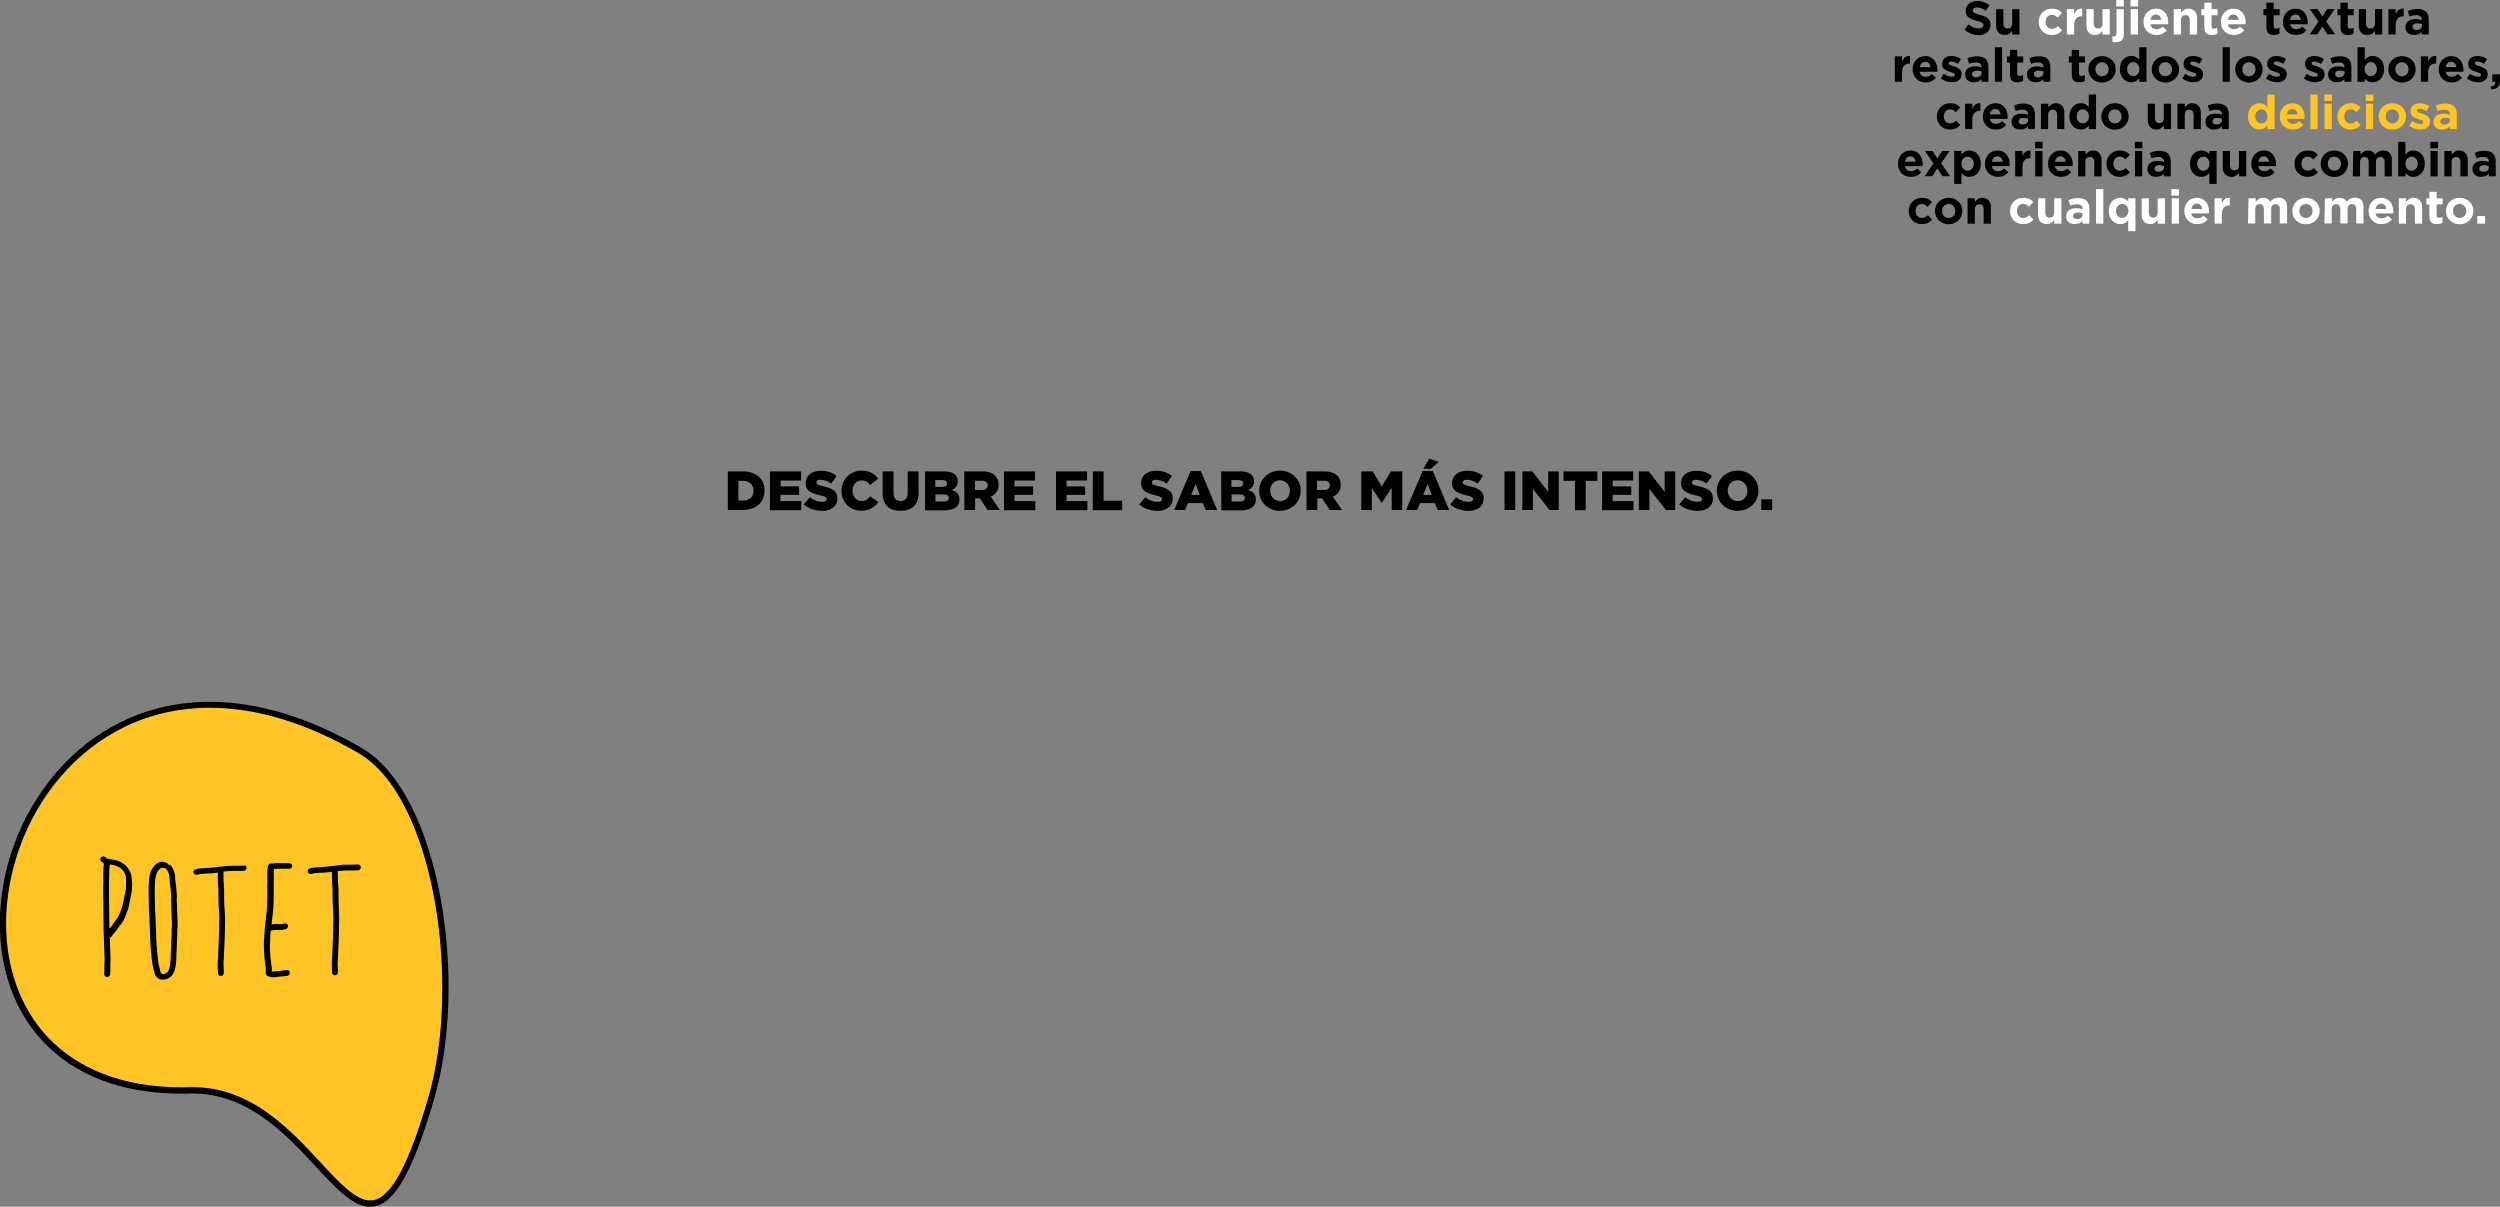 <?xml version="1.0" encoding="utf-8"?>
<!-- Generator: Adobe Illustrator 22.0.1, SVG Export Plug-In . SVG Version: 6.00 Build 0)  -->
<svg version="1.1" id="Layer_1" xmlns="http://www.w3.org/2000/svg" xmlns:xlink="http://www.w3.org/1999/xlink" x="0px" y="0px"
	 viewBox="0 0 1586.2 765.6" style="enable-background:new 0 0 1586.2 765.6;" xml:space="preserve">
<rect x="0" y="0" width="1586.2" height="765.6" fill="#808080" stroke="none"/>
<style type="text/css">
	.st0{fill:#FFC425;}
	.st1{fill:#FFFFFF;}
</style>
<path class="st0" d="M275.6,569.8c-4-21.6-10.3-41.2-18.1-56.7c-4.1-8.1-8.7-15.2-13.6-21.1c-5.1-6-10.6-10.8-16.3-14.1
	c-32.9-19.1-64.6-28.8-94.4-28.8c-19.3,0-37.5,4.1-54.2,12.2c-15.4,7.5-29.1,18.1-40.6,31.7c-5.5,6.4-10.5,13.5-14.8,20.9
	c-4.2,7.3-7.9,15.1-10.8,23.1c-5.8,15.8-8.9,32.7-8.9,48.9c0,13.9,2.2,27.1,6.5,39.2c4.5,12.7,11.3,23.8,20.1,33.2
	c9.4,9.9,21,17.7,34.6,23c14.6,5.7,31.6,8.7,50.3,8.7c1.6,0,3.3,0,5-0.1c0.7,0,1.4,0,2,0c16.4,0,31.8,5.3,47.2,16.1
	c13.2,9.3,24.1,21.1,33.8,31.6c12,13,22.4,24.2,31.6,24.2h0c2.7,0,5.3-1,8-3c2.9-2.2,5.9-5.8,8.8-10.6c6.4-10.5,12.9-27.2,19.9-51.1
	c5.3-18,8.4-39.3,9-61.7C281.2,613.4,279.5,590.8,275.6,569.8"/>
<path d="M271.6,697c-7,23.9-13.5,40.6-19.9,51.1c-2.9,4.8-5.9,8.4-8.8,10.6c-2.6,2-5.2,3-8,3h0c-9.2,0-19.6-11.2-31.6-24.2
	c-9.7-10.4-20.7-22.3-33.8-31.6c-15.3-10.8-30.8-16.1-47.2-16.1c-0.7,0-1.4,0-2,0c-1.7,0-3.3,0.1-5,0.1c-18.7,0-35.6-2.9-50.3-8.7
	c-13.5-5.3-25.2-13.1-34.6-23c-8.8-9.3-15.6-20.5-20.1-33.2c-4.3-12.1-6.5-25.3-6.5-39.2c0-16.2,3.1-33.1,8.9-48.9
	c2.9-8,6.6-15.8,10.8-23.1c4.3-7.5,9.3-14.5,14.8-20.9c11.6-13.6,25.3-24.2,40.6-31.7c16.6-8.1,34.9-12.2,54.2-12.2
	c29.8,0,61.5,9.7,94.4,28.8c5.7,3.3,11.2,8.1,16.3,14.1c4.9,5.8,9.5,12.9,13.6,21.1c7.9,15.5,14.1,35.1,18.1,56.7
	c3.9,21,5.6,43.6,5,65.5C280,657.7,276.9,679,271.6,697 M279.4,569.1c-4.1-21.9-10.5-41.9-18.5-57.7c-8.8-17.4-19.4-29.8-31.4-36.8
	c-33.5-19.5-65.9-29.3-96.4-29.3c-19.9,0-38.7,4.2-55.9,12.6c-15.9,7.7-30,18.7-41.9,32.7c-5.6,6.6-10.7,13.8-15.2,21.5
	c-4.4,7.5-8.1,15.5-11.1,23.7c-3,8.1-5.3,16.5-6.8,24.9c-1.5,8.4-2.3,17-2.3,25.3c0,14.4,2.3,28,6.7,40.5
	c4.7,13.2,11.7,24.8,20.9,34.5c9.8,10.4,21.9,18.4,36,24c15.1,5.9,32.5,8.9,51.7,8.9c1.7,0,3.4,0,5.1-0.1c0.7,0,1.3,0,1.9,0
	c35.1,0,59,25.7,78.2,46.4c6.2,6.7,12.1,13.1,17.7,17.7c6.4,5.3,11.7,7.8,16.8,7.8h0c3.6,0,7-1.3,10.3-3.8c3.3-2.6,6.5-6.4,9.7-11.7
	c6.5-10.8,13.2-27.8,20.3-52.1C286.1,661.4,287.6,613.2,279.4,569.1"/>
<path d="M79.9,563.8c-0.1,0.9-0.2,1.7-0.4,2.3c-0.1,0.8-0.3,1.6-0.5,2.3c-0.2,0.9-0.4,1.7-0.5,2.5c-0.2,0.8-0.3,1.6-0.5,2.4
	c-0.1,0.7-0.2,1.4-0.5,2c-0.3,0.8-0.5,1.5-0.8,2.3c-0.3,0.8-0.6,1.6-0.9,2.4c-0.3,0.7-0.6,1.3-0.9,1.8c-0.3,0.5-0.7,1.2-1.2,1.8
	c-0.5,0.7-0.9,1.3-1.3,1.7c-0.4,0.5-0.8,1.2-1.2,1.8c-0.2,0.3-0.5,0.7-0.9,1.1c-0.3,0.3-0.6,0.7-0.9,1v-0.3c0-0.1,0-0.2,0-0.3
	l-0.2-18c0-1.9,0-3.8,0-5.7c0-1.8,0-3.6,0-5.4c0.1-1.8,0.1-3.3,0.1-4.7c0-1.3,0-2.5,0.1-3.3c0-0.9,0.1-1.6,0.2-2.1
	c0-0.3,0.1-0.6,0.2-0.9c0.6,0.1,1.2,0.2,1.9,0.3c0.6,0.1,1.2,0.3,1.9,0.5c0.7,0.3,1.3,0.6,1.9,0.9c0.6,0.3,1,0.6,1.4,0.9
	c0.3,0.3,0.7,0.6,0.9,1c0.3,0.4,0.7,0.8,1,1.3c0.3,0.5,0.5,1.1,0.7,1.7c0.2,0.5,0.4,1,0.4,1.5c0,0.7,0,1.5,0.1,2.2
	c0,0.7,0,1.5,0,2.2C80,562.1,79.9,562.9,79.9,563.8 M83.5,556.7c-0.1-0.9-0.3-1.9-0.6-2.7c-0.3-0.8-0.7-1.5-1.1-2.2
	c-0.4-0.7-0.8-1.3-1.2-1.8c-0.5-0.5-1-1-1.6-1.5c-0.6-0.4-1.2-0.8-1.8-1.2c-0.7-0.4-1.4-0.8-2.3-1.1c-1-0.4-1.9-0.6-2.9-0.7
	c-0.7-0.1-1.3-0.3-2-0.4c-0.7-0.1-1.3-0.3-1.9-0.4c-0.3-0.1-0.6-0.2-0.8-0.4l-0.7-0.6c-0.4-0.3-0.9-0.4-1.4-0.3
	c-0.5,0.1-0.9,0.3-1.2,0.7c-0.3,0.4-0.4,0.8-0.3,1.3c0.1,0.5,0.3,0.9,0.7,1.3l0.6,0.5c0.3,0.3,0.7,0.5,1.1,0.7
	c-0.1,0.3-0.2,0.7-0.3,1.2c-0.1,0.7-0.1,1.5-0.2,2.5c-0.1,0.9-0.1,2.1-0.1,3.5c0,1.3,0,2.9,0,4.7c-0.1,1.8-0.1,3.6-0.1,5.6
	c0,1.9,0,3.7,0.1,5.6l0.2,18c0,2.1,0.1,4,0.2,5.7c0.1,1.6,0.1,3.2,0.1,4.9c0.1,1.6,0.2,3,0.2,4.4c0.1,1.3,0.1,2.5,0.1,3.5
	c0.1,0.9,0.1,1.7,0,2.5c-0.1,0.8-0.1,1.5-0.1,2.1l0,1.8c0,0.6,0,1.2,0,1.8c-0.1,0.7-0.1,1.2-0.1,1.7l0,0.7c0,0.5,0.2,0.9,0.6,1.3
	c0.4,0.4,0.8,0.6,1.3,0.5c0.5,0,0.9-0.2,1.3-0.6c0.4-0.4,0.6-0.8,0.6-1.3l0-0.7c0-0.4,0-0.9,0.1-1.5c0-0.7,0-1.3,0-2l0-1.8
	c0-0.5,0-1.2,0.1-1.9c0.1-0.9,0-1.8,0-2.8c0-1-0.1-2.2-0.1-3.5c-0.1-1.3-0.2-2.8-0.2-4.3c0-1.6-0.1-3.1-0.1-4.6
	c0.5-0.1,0.9-0.4,1.1-0.7l0.8-1.2c0.5-0.7,1-1.3,1.5-1.8c0.6-0.7,1.1-1.3,1.4-1.8c0.3-0.5,0.6-1,1-1.4c0.5-0.5,1-1.2,1.5-1.9
	c0.5-0.7,1-1.4,1.4-2.1c0.3-0.7,0.7-1.5,1-2.3c0.3-0.8,0.6-1.7,0.9-2.5c0.3-0.8,0.6-1.6,0.9-2.3c0.3-0.8,0.5-1.7,0.7-2.5
	c0.1-0.8,0.3-1.6,0.4-2.4c0.2-0.8,0.3-1.6,0.5-2.4c0.2-0.8,0.4-1.6,0.5-2.4c0.2-0.8,0.3-1.7,0.4-2.7c0.1-1,0.1-2,0.1-2.8
	c0-0.8,0-1.6,0-2.4C83.5,558.1,83.5,557.4,83.5,556.7"/>
<path d="M109,588.8c-0.1,0.8-0.2,1.9-0.1,3.1c0,1.1,0,2.2-0.1,3.3c-0.1,1.2-0.1,2.3-0.2,3.3c0,1.1,0,2.2-0.1,3.1
	c0,0.9,0,1.7-0.1,2.5c-0.1,0.8-0.1,1.7-0.1,2.7c0,0.9,0,1.7-0.1,2.4c-0.1,0.7-0.1,1.4-0.2,2c0,0.6-0.1,1.2-0.2,1.7
	c-0.1,0.5-0.2,1.1-0.5,1.8c-0.3,0.7-0.5,1.4-0.8,1.8c-0.2,0.3-0.5,0.5-0.9,0.8c-0.4,0.3-0.9,0.6-1.4,0.7c-0.4,0.1-0.8,0.1-1,0.1
	c-0.3-0.1-0.5-0.2-0.7-0.3c-0.2-0.2-0.4-0.4-0.5-0.6c-0.1-0.3-0.2-0.6-0.3-0.9c-0.1-0.5-0.2-0.9-0.3-1.4c-0.1-0.4-0.2-0.8-0.3-1.3
	c-0.1-0.5-0.3-1.1-0.4-1.6c-0.2-0.5-0.3-1.2-0.3-1.9c-0.1-0.9-0.3-1.7-0.3-2.4c-0.2-0.7-0.2-1.5-0.2-2.2c-0.1-0.7-0.2-1.6-0.3-2.7
	c-0.1-1-0.2-2.1-0.2-3.2c-0.1-1-0.2-2.1-0.2-3.1c-0.1-0.9-0.1-2-0.1-3c-0.1-1.2-0.1-2.4-0.1-3.5c-0.1-1.4-0.2-2.6-0.2-3.5
	c0-1.2-0.1-2.5-0.1-3.7c-0.1-1.3-0.2-2.5-0.2-3.7c-0.1-1.1-0.2-2.2-0.2-3.4c0-1.3,0-2.5,0-3.7c-0.1-1.1-0.1-2.1-0.1-3.1l0-2.5
	c0-0.7,0-1.6,0-2.7c0-1.1,0-1.9,0.1-2.4c0-0.7,0-1.3,0.1-1.9c0-0.5,0-1.1,0.1-1.7c0.1-0.7,0.3-1.4,0.4-2.1c0.2-0.7,0.5-1.5,0.8-2.2
	c0.3-0.7,0.7-1.2,1.1-1.5c0.4-0.5,0.8-0.8,1.2-1.1c0.3-0.2,0.5-0.3,0.8-0.3c0.4,0,0.8,0.1,1.1,0.2l0.7,0.3c0.3,0.1,0.6,0.1,0.9,0.1
	c0.1,0.2,0.1,0.4,0.2,0.5l0.5,0.8c0.3,0.5,0.6,0.9,0.7,1.4c0.2,0.5,0.4,0.9,0.4,1.4c0.1,0.5,0.2,0.8,0.2,1.1c0,0.5,0,1.1,0.1,1.6
	c0.1,0.5,0.1,1.1,0.1,1.8c0.1,0.7,0.2,1.4,0.3,2.1c0.1,0.7,0.2,1.3,0.2,1.8c0.1,0.6,0.2,1.4,0.2,2.4c0.1,0.8,0.2,1.5,0.2,2.2
	c0,0.7,0,1.5-0.1,2.3c0,0.9,0,1.8,0.1,2.6c0.1,0.9,0.1,1.7,0.1,2.5c0,0.9,0,1.7,0.1,2.5c0,0.7,0.1,1.6,0.1,2.4
	c0,0.9,0.1,1.9,0.1,2.9c0.1,1,0.1,2,0.1,3C109,587.4,109,588.2,109,588.8 M112.6,583.1c-0.1-1-0.1-2-0.1-2.8
	c-0.1-0.9-0.1-1.8-0.1-2.6c-0.1-0.7-0.1-1.4-0.1-2.2c0-0.9,0-1.9-0.1-2.7c-0.1-0.8-0.1-1.6-0.1-2.4c0.1-0.8,0.1-1.6,0.1-2.3
	c0-0.7-0.1-1.6-0.2-2.5c-0.1-1-0.2-1.8-0.2-2.4c-0.1-0.7-0.2-1.4-0.2-2.1c-0.1-0.6-0.3-1.2-0.3-1.8c-0.1-0.7-0.1-1.3-0.2-1.8
	c0-0.5,0-0.9,0-1.3c0-0.5-0.1-1.2-0.3-1.9c-0.1-0.7-0.3-1.3-0.5-1.9c-0.3-0.7-0.6-1.3-1-2l-0.5-0.8c-0.4-0.7-1-1-1.9-0.9
	c-0.2-0.6-0.6-1-1.2-1.2l-0.7-0.3c-0.8-0.3-1.5-0.4-2.4-0.4c-1,0-1.9,0.3-2.8,0.9c-0.7,0.4-1.3,1-1.9,1.6c-0.7,0.7-1.2,1.5-1.7,2.5
	c-0.5,0.9-0.8,1.8-1,2.8c-0.3,0.9-0.4,1.8-0.5,2.5c-0.1,0.7-0.2,1.5-0.2,2.1c0,0.5,0,1.1-0.1,1.7c-0.1,0.7-0.1,1.6-0.1,2.8
	c0,1.2,0,2,0,2.6l0,2.5c0,1,0.1,2.1,0.1,3.3c0,1.1,0,2.3,0,3.5c0,1.3,0.1,2.5,0.2,3.7c0.1,1.1,0.2,2.3,0.2,3.5
	c0.1,1.3,0.1,2.6,0.1,3.7c0.1,1,0.2,2.2,0.2,3.5c0,1.1,0.1,2.4,0.1,3.6c0,1.1,0.1,2.1,0.1,3c0.1,1,0.2,2.1,0.2,3.1
	c0.1,1.2,0.2,2.3,0.2,3.4c0.1,1.1,0.3,2,0.3,2.6c0.1,0.8,0.1,1.6,0.2,2.4c0.1,0.7,0.3,1.5,0.3,2.3c0.1,0.9,0.3,1.7,0.4,2.3
	c0.1,0.5,0.3,1.1,0.4,1.6c0.1,0.5,0.2,1,0.3,1.4c0.1,0.4,0.2,0.8,0.3,1.2c0.1,0.6,0.4,1.2,0.6,1.7c0.3,0.7,0.9,1.4,1.5,1.9
	c0.7,0.5,1.4,0.9,2.3,1c0.9,0.1,1.8,0.1,2.7-0.1c1-0.3,1.9-0.7,2.7-1.2c0.8-0.6,1.5-1.3,1.9-2c0.4-0.6,0.8-1.4,1.1-2.4
	c0.3-1,0.6-1.8,0.7-2.4c0.1-0.6,0.1-1.2,0.2-1.9c0.1-0.7,0.1-1.4,0.2-2.1c0.1-0.8,0.1-1.7,0.1-2.7c0-0.9,0-1.8,0.1-2.5
	c0.1-0.8,0.1-1.7,0.1-2.6c0.1-0.9,0.1-2,0.1-3c0.1-1.2,0.1-2.3,0.2-3.4c0-1.1,0.1-2.3,0.1-3.5c-0.1-1.1,0-1.9,0.1-2.5
	c0.1-0.7,0.1-1.7,0.1-2.9C112.7,585.2,112.7,584.1,112.6,583.1"/>
<path d="M154.5,549.2l-0.8,0c-0.6,0.1-1.4,0.1-2.6,0.1c-1.2,0-2.4,0-3.7,0c-1.4,0-3,0.1-4.8,0.3c-1.8,0.2-3.6,0.3-5.4,0.6
	c-1.7,0.2-3.3,0.4-4.7,0.4c-1.5,0.1-2.8,0.2-3.9,0.2c-1.2,0.1-2.2,0.2-3.2,0.4l-1.2,0.3c-0.5,0.1-0.9,0.3-1.1,0.8
	c-0.3,0.4-0.4,0.9-0.2,1.4c0.1,0.5,0.4,0.9,0.8,1.1c0.4,0.2,0.9,0.3,1.4,0.2l1.2-0.3c0.8-0.2,1.6-0.3,2.6-0.3c1-0.1,2.3-0.2,3.8-0.2
	c1.5-0.1,3.2-0.2,5-0.5c0.2,0,0.4,0,0.6-0.1c-0.1,0.1-0.1,0.2-0.1,0.3l0,4.9c0,1,0.1,2.1,0.2,3.1c0.1,1.1,0.2,2.2,0.2,3.4
	c0,1.3,0,2.6,0,4c0,1.5,0.1,3,0.1,4.7c0.1,1.6,0.2,3.2,0.3,4.9c0.1,1.5,0.1,3.2,0.1,4.8c-0.1,1.7-0.1,3.4-0.1,5.1
	c0,1.7-0.1,3.5-0.1,5.3c-0.1,1.8-0.1,3.4-0.2,4.9c-0.1,1.5-0.1,3.1-0.2,4.7c-0.1,1.5-0.1,2.9-0.2,4.4c-0.1,1.5-0.2,2.8-0.2,3.8
	c0.1,1.1,0.1,2.1,0.1,3c0.1,0.8,0.1,1.4,0.1,1.9v0.6c0,0.5,0.2,1,0.6,1.3c0.4,0.3,0.8,0.5,1.3,0.5c0.5,0,0.9-0.2,1.3-0.6
	c0.3-0.4,0.5-0.8,0.5-1.3l0-0.7c0-0.5-0.1-1.1-0.1-2c0-0.9,0-1.8-0.1-2.8c0-1,0-2.2,0.2-3.5c0.1-1.4,0.1-2.9,0.2-4.6
	c0.1-1.5,0.1-3,0.2-4.7c0.1-1.5,0.1-3.1,0.2-4.9c0.1-1.8,0.1-3.5,0.1-5.3c0-1.7,0.1-3.4,0.1-5.1c0-1.8-0.1-3.5-0.2-5.2
	c-0.1-1.6-0.2-3.1-0.3-4.8c-0.1-1.6-0.1-3.1-0.1-4.6c0-1.5,0-2.9,0-4.2c-0.1-1.3-0.2-2.5-0.2-3.6c-0.1-1-0.2-2-0.2-2.8l0-4.9
	c0-0.2,0-0.4-0.1-0.6c0.4-0.1,0.8-0.1,1.2-0.1c1.7-0.2,3.2-0.3,4.4-0.3c1.4,0,2.6,0,3.8,0c1.3,0,2.3-0.1,2.9-0.1l0.8,0
	c0.5-0.1,0.9-0.3,1.2-0.7c0.3-0.4,0.5-0.8,0.4-1.3c0-0.5-0.2-0.9-0.6-1.3C155.5,549.3,155,549.1,154.5,549.2"/>
<path d="M183.1,547.6l-5.4,0c-0.7,0-1.3,0-1.8,0c-0.6,0-1.3,0-1.9,0.1c-0.6,0.1-1.1,0.1-1.5,0.2l-0.8,0c-0.9,0.1-1.4,0.6-1.6,1.5
	c-0.1,0.3-0.2,0.5-0.2,0.8l-0.2,1.1c-0.1,0.8-0.1,1.9-0.1,3.2c0,1.3,0,2.9,0,4.8c-0.1,1.8-0.1,3.8,0,6c0,2.2-0.1,4.5-0.1,6.9
	c0,2.4-0.1,4.8-0.4,7.1c-0.3,2.4-0.6,4.8-0.8,7.2c-0.3,2.4-0.5,4.7-0.6,6.9c-0.2,2.3-0.3,4.3-0.3,6.2c0,2,0.1,3.7,0.2,5.3
	c0.1,1.6,0.2,3.1,0.4,4.6c0.1,1.4,0.3,2.6,0.5,3.5c0.1,0.9,0.2,1.7,0.2,2.3c-0.1,0.8-0.1,1.4-0.1,1.8c0,1.4,0.9,2.3,2.6,2.7
	c1,0.3,2.1,0.3,3.1,0.2c0.8-0.1,1.6-0.2,2.5-0.3c0.8-0.1,1.4-0.1,1.9-0.2c0.5,0,1.1,0,1.5-0.1c0.5-0.1,1-0.2,1.5-0.2l0.7-0.1
	c0.5-0.1,0.9-0.4,1.2-0.8c0.3-0.4,0.4-0.9,0.3-1.4c-0.1-0.5-0.4-0.9-0.8-1.2c-0.4-0.3-0.9-0.4-1.3-0.3l-0.8,0.2
	c-0.5,0.1-0.9,0.1-1.3,0.2c-0.4,0-0.8,0.1-1.3,0.1c-0.5,0.1-1.3,0.2-2.1,0.2c-0.8,0.1-1.6,0.2-2.5,0.3c-0.5,0.1-1,0.1-1.4,0
	c0-0.3,0-0.7,0.1-1c0-0.9-0.1-1.9-0.3-2.9c-0.1-0.9-0.3-2.1-0.4-3.4c-0.2-1.3-0.3-2.8-0.4-4.4c-0.1-1.5-0.1-3.1-0.1-5
	c0-1.9,0.1-3.9,0.2-6.1c0.1-1.1,0.1-2.2,0.3-3.2l0.7-0.1c0.6-0.1,1.2-0.2,1.9-0.3c0.5,0,1.1,0,1.5,0c0.7,0.1,1.3,0.1,2,0.1
	c0.7,0,1.5-0.1,2.4-0.4l1-0.2c0.6-0.1,0.9-0.4,1.2-0.9c0.2-0.4,0.3-0.9,0.2-1.4c-0.1-0.5-0.4-0.8-0.8-1.1c-0.4-0.3-0.9-0.3-1.4-0.2
	l-1.1,0.3c-0.6,0.1-1.1,0.2-1.5,0.2c-0.4,0-0.9,0-1.5-0.1c-0.7-0.1-1.4-0.1-2.2,0c-0.6,0.1-1.2,0.2-1.9,0.3c0.2-2.3,0.5-4.6,0.8-6.9
	c0.3-2.4,0.5-4.9,0.5-7.5c0-2.6,0.1-4.9,0.1-6.9c0-2.2,0-4.2,0-6.1c0-1.9,0-3.5,0-4.7c0-1.2,0-2.2,0.1-2.8v-0.3
	c0.3-0.1,0.7-0.1,1.1-0.1c0.6-0.1,1-0.1,1.4-0.1c0.5,0,1.2,0,1.8,0l5.4,0c0.5,0,0.9-0.2,1.3-0.5c0.4-0.3,0.6-0.8,0.6-1.3
	c0-0.5-0.2-0.9-0.6-1.3C184,547.8,183.6,547.6,183.1,547.6"/>
<path d="M228.3,548.9c-0.4-0.3-0.8-0.5-1.4-0.4l-0.8,0c-0.6,0.1-1.4,0.1-2.6,0.1c-1.2,0-2.4,0-3.7,0c-1.4,0-3,0.1-4.8,0.4
	c-1.8,0.2-3.6,0.3-5.4,0.6c-1.7,0.2-3.3,0.4-4.7,0.5c-1.5,0.1-2.8,0.2-3.9,0.2c-1.2,0.1-2.2,0.2-3.2,0.4l-1.2,0.3
	c-0.5,0.1-0.9,0.3-1.1,0.8c-0.3,0.4-0.3,0.9-0.2,1.4c0.1,0.5,0.4,0.9,0.8,1.1c0.4,0.2,0.9,0.3,1.4,0.2l1.2-0.3
	c0.8-0.2,1.6-0.3,2.6-0.3c1-0.1,2.3-0.2,3.8-0.2c1.5-0.1,3.2-0.2,5-0.5c0.2,0,0.4,0,0.6-0.1c-0.1,0.1-0.1,0.2-0.1,0.3l0,4.9
	c0,1,0.1,2.1,0.2,3.1c0.1,1.1,0.2,2.2,0.2,3.4c0,1.3,0,2.6,0,4c0,1.5,0.1,3,0.1,4.7c0.1,1.6,0.2,3.2,0.3,4.9
	c0.1,1.5,0.1,3.2,0.1,4.9c-0.1,1.7-0.1,3.4-0.1,5.1c0,1.7-0.1,3.5-0.1,5.3c0,1.8-0.1,3.4-0.2,4.9c0,1.6-0.1,3.1-0.2,4.7
	c-0.1,1.5-0.1,2.9-0.2,4.4c-0.1,1.5-0.2,2.8-0.2,3.8c0.1,1.1,0.1,2.1,0.1,3c0.1,0.8,0.1,1.4,0.1,1.9l0,0.6c0,0.5,0.2,1,0.6,1.3
	c0.4,0.3,0.8,0.5,1.3,0.5c0.5,0,0.9-0.2,1.3-0.6c0.3-0.4,0.5-0.8,0.5-1.3l0-0.7c0-0.5,0-1.1-0.1-2c0-0.9-0.1-1.8-0.1-2.8
	c0-1,0.1-2.2,0.2-3.5c0.1-1.4,0.1-2.9,0.2-4.6c0.1-1.5,0.1-3,0.2-4.7c0.1-1.5,0.1-3.1,0.2-4.9c0-1.8,0.1-3.5,0.1-5.3
	c0-1.7,0.1-3.4,0.1-5.1c0-1.8-0.1-3.5-0.1-5.2c-0.1-1.6-0.2-3.1-0.2-4.8c-0.1-1.6-0.1-3.1-0.1-4.6c0-1.5,0-2.9,0-4.1
	c-0.1-1.3-0.2-2.5-0.2-3.6c-0.1-1-0.2-2-0.2-2.8l-0.1-4.9c0-0.2,0-0.4-0.1-0.6c0.4-0.1,0.8-0.1,1.2-0.1c1.7-0.2,3.2-0.3,4.4-0.3
	c1.4,0,2.6,0,3.8,0c1.3,0,2.3-0.1,2.9-0.1l0.8,0c0.5-0.1,0.9-0.3,1.2-0.7c0.3-0.4,0.5-0.8,0.4-1.3
	C228.9,549.7,228.7,549.2,228.3,548.9"/>
<path d="M461.8,299.1h9.5c8.8,0,13.8,5,13.8,12.1v0.1c0,7.1-5.1,12.3-14,12.3h-9.3L461.8,299.1z M471.3,317.6c4.1,0,6.8-2.2,6.8-6.2
	v-0.1c0-3.9-2.7-6.2-6.8-6.2h-2.8v12.5L471.3,317.6z"/>
<path d="M488.6,299.1h19.7v5.8h-13v3.7H507v5.4h-11.8v3.9h13.2v5.8h-19.9V299.1z"/>
<path d="M510,320l3.8-4.5c2.4,1.9,5.1,2.9,7.9,2.9c1.8,0,2.8-0.6,2.8-1.7v-0.1c0-1-0.8-1.6-4.1-2.3c-5.2-1.2-9.2-2.7-9.2-7.7v-0.1
	c0-4.6,3.6-7.8,9.5-7.8c4.2,0,7.4,1.1,10.1,3.3l-3.4,4.8c-2.2-1.6-4.7-2.4-6.9-2.4c-1.6,0-2.5,0.7-2.5,1.6v0.1
	c0,1.1,0.8,1.6,4.2,2.4c5.6,1.2,9.1,3,9.1,7.6v0.1c0,5-4,8-9.9,8C517.2,324,513.1,322.7,510,320L510,320z"/>
<path d="M533.9,311.4L533.9,311.4c0-7.2,5.5-12.8,12.9-12.8c5,0,8.2,2.1,10.4,5.1l-5.1,4c-1.4-1.8-3-2.9-5.4-2.9
	c-3.4,0-5.8,2.9-5.8,6.5v0.1c0,3.7,2.4,6.5,5.8,6.5c2.6,0,4.1-1.2,5.5-3l5.1,3.6c-2.3,3.2-5.4,5.5-10.9,5.5
	C539.5,324.1,533.9,318.8,533.9,311.4L533.9,311.4z"/>
<path d="M560,312.9v-13.8h6.9v13.6c0,3.5,1.8,5.2,4.5,5.2c2.7,0,4.5-1.6,4.5-5v-13.8h6.9v13.6c0,7.9-4.5,11.4-11.5,11.4
	S560,320.5,560,312.9L560,312.9z"/>
<path d="M586.8,299.1h12.6c3.1,0,5.3,0.8,6.7,2.2c1,1,1.6,2.3,1.6,4v0.1c0,2.8-1.6,4.5-3.8,5.5c3,1,4.9,2.7,4.9,6v0.1
	c0,4.2-3.4,6.8-9.3,6.8h-12.6V299.1z M597.7,308.9c2.1,0,3.2-0.7,3.2-2.1v-0.1c0-1.3-1-2.1-3.1-2.1h-4.4v4.3H597.7z M598.7,318.2
	c2.1,0,3.3-0.8,3.3-2.2v-0.1c0-1.3-1-2.2-3.3-2.2h-5.2v4.5L598.7,318.2L598.7,318.2z"/>
<path d="M611.8,299.1h11.6c3.7,0,6.3,1,8,2.7c1.4,1.4,2.2,3.3,2.2,5.7v0.1c0,3.7-2,6.2-5,7.5l5.8,8.5h-7.8l-4.9-7.4h-0.1h-2.9v7.4
	h-6.8L611.8,299.1L611.8,299.1z M623.1,310.9c2.3,0,3.6-1.1,3.6-2.9v-0.1c0-1.9-1.4-2.9-3.7-2.9h-4.4v5.9L623.1,310.9L623.1,310.9z"
	/>
<path d="M637,299.1h19.7v5.8h-13v3.7h11.8v5.4h-11.8v3.9h13.2v5.8H637L637,299.1z"/>
<path d="M670,299.1h19.7v5.8h-13v3.7h11.8v5.4h-11.8v3.9h13.2v5.8H670V299.1z"/>
<path d="M693.4,299.1h6.8v18.6H712v6h-18.7L693.4,299.1z"/>
<path d="M722.8,320l3.8-4.5c2.4,1.9,5.1,2.9,7.9,2.9c1.8,0,2.8-0.6,2.8-1.7v-0.1c0-1-0.8-1.6-4.1-2.3c-5.2-1.2-9.2-2.7-9.2-7.7v-0.1
	c0-4.6,3.6-7.8,9.5-7.8c4.2,0,7.4,1.1,10.1,3.3l-3.4,4.8c-2.2-1.6-4.7-2.4-6.9-2.4c-1.6,0-2.5,0.7-2.5,1.6v0.1
	c0,1.1,0.8,1.6,4.2,2.4c5.6,1.2,9.1,3,9.1,7.6v0.1c0,5-4,8-9.9,8C729.9,324,725.8,322.7,722.8,320L722.8,320z"/>
<path d="M755.4,298.9h6.5l10.4,24.7h-7.3l-1.8-4.4h-9.5l-1.8,4.4H745L755.4,298.9z M761.3,314l-2.7-7l-2.8,7H761.3z"/>
<path d="M774.8,299.1h12.6c3.1,0,5.3,0.8,6.7,2.2c1,1,1.6,2.3,1.6,4v0.1c0,2.8-1.6,4.5-3.8,5.5c3,1,4.9,2.7,4.9,6v0.1
	c0,4.2-3.4,6.8-9.3,6.8h-12.6L774.8,299.1z M785.6,308.9c2.1,0,3.2-0.7,3.2-2.1v-0.1c0-1.3-1-2.1-3.1-2.1h-4.4v4.3H785.6z
	 M786.6,318.2c2.1,0,3.3-0.8,3.3-2.2v-0.1c0-1.3-1.1-2.2-3.3-2.2h-5.2v4.5L786.6,318.2L786.6,318.2z"/>
<path d="M798.9,311.4L798.9,311.4c0-7.1,5.7-12.8,13.2-12.8s13.2,5.6,13.2,12.7v0.1c0,7-5.7,12.7-13.2,12.7
	C804.5,324.1,798.9,318.5,798.9,311.4z M818.4,311.4L818.4,311.4c0-3.6-2.6-6.7-6.3-6.7c-3.7,0-6.2,3-6.2,6.5v0.1
	c0,3.5,2.6,6.6,6.3,6.6C815.9,318,818.4,315,818.4,311.4L818.4,311.4z"/>
<path d="M828.9,299.1h11.6c3.7,0,6.3,1,8,2.7c1.4,1.4,2.2,3.3,2.2,5.7v0.1c0,3.7-2,6.2-5,7.5l5.8,8.5h-7.8l-4.9-7.4h-0.1h-2.9v7.4
	h-6.8L828.9,299.1z M840.1,310.9c2.3,0,3.6-1.1,3.6-2.9v-0.1c0-1.9-1.4-2.9-3.7-2.9h-4.4v5.9L840.1,310.9L840.1,310.9z"/>
<path d="M863.7,299.1h7.2l5.8,9.5l5.8-9.5h7.2v24.5H883v-14.1l-6.3,9.6h-0.1l-6.2-9.5v14h-6.7L863.7,299.1L863.7,299.1z"/>
<path d="M902.6,298.9h6.5l10.4,24.7h-7.3l-1.8-4.4H901l-1.8,4.4h-7.1L902.6,298.9z M908.5,314l-2.7-7l-2.8,7H908.5z M906.7,291
	l6.2,2l-5.1,4.5h-4.7L906.7,291z"/>
<path d="M920.1,320l3.8-4.5c2.4,1.9,5.1,2.9,7.9,2.9c1.8,0,2.8-0.6,2.8-1.7v-0.1c0-1-0.8-1.6-4.1-2.3c-5.2-1.2-9.2-2.7-9.2-7.7v-0.1
	c0-4.6,3.6-7.8,9.5-7.8c4.2,0,7.4,1.1,10.1,3.3l-3.4,4.8c-2.2-1.6-4.7-2.4-6.9-2.4c-1.6,0-2.5,0.7-2.5,1.6v0.1
	c0,1.1,0.8,1.6,4.2,2.4c5.6,1.2,9.1,3,9.1,7.6v0.1c0,5-4,8-9.9,8C927.2,324,923.1,322.7,920.1,320L920.1,320z"/>
<path d="M954.6,299.1h6.8v24.5h-6.8V299.1z"/>
<path d="M965.9,299.1h6.3l10.1,13v-13h6.7v24.5h-5.9l-10.5-13.4v13.4h-6.7L965.9,299.1z"/>
<path d="M999.3,305.1H992v-6h21.5v6h-7.4v18.6h-6.8L999.3,305.1L999.3,305.1z"/>
<path d="M1016.5,299.1h19.7v5.8h-13v3.7h11.8v5.4h-11.8v3.9h13.2v5.8h-19.9V299.1z"/>
<path d="M1039.8,299.1h6.3l10.1,13v-13h6.7v24.5h-5.9l-10.5-13.4v13.4h-6.7L1039.8,299.1z"/>
<path d="M1065.4,320l3.8-4.5c2.4,1.9,5.1,2.9,7.9,2.9c1.8,0,2.8-0.6,2.8-1.7v-0.1c0-1-0.8-1.6-4.1-2.3c-5.2-1.2-9.2-2.7-9.2-7.7
	v-0.1c0-4.6,3.6-7.8,9.5-7.8c4.2,0,7.4,1.1,10.1,3.3l-3.4,4.8c-2.2-1.6-4.7-2.4-6.9-2.4c-1.6,0-2.4,0.7-2.4,1.6v0.1
	c0,1.1,0.8,1.6,4.2,2.4c5.6,1.2,9.1,3,9.1,7.6v0.1c0,5-4,8-9.9,8C1072.6,324,1068.4,322.7,1065.4,320L1065.4,320z"/>
<path d="M1089.3,311.4L1089.3,311.4c0-7.1,5.7-12.8,13.2-12.8c7.6,0,13.2,5.6,13.2,12.7v0.1c0,7-5.7,12.7-13.2,12.7
	C1094.9,324.1,1089.3,318.5,1089.3,311.4z M1108.7,311.4L1108.7,311.4c0-3.6-2.6-6.7-6.3-6.7c-3.7,0-6.2,3-6.2,6.5v0.1
	c0,3.5,2.6,6.6,6.3,6.6C1106.2,318,1108.7,315,1108.7,311.4z"/>
<path d="M1117.5,316.8h6.9v6.8h-6.9V316.8z"/>
<path d="M1246.4,18.8l2.7-3.3c1.9,1.6,3.9,2.5,6.3,2.5c1.9,0,3-0.8,3-2v-0.1c0-1.2-0.7-1.8-4.2-2.7c-4.2-1.1-7-2.2-7-6.4V6.9
	c0-3.8,3.1-6.3,7.3-6.3c3.1,0,5.7,1,7.8,2.7l-2.4,3.5c-1.9-1.3-3.7-2.1-5.5-2.1c-1.8,0-2.7,0.8-2.7,1.8v0.1c0,1.4,0.9,1.8,4.5,2.8
	c4.3,1.1,6.7,2.6,6.7,6.3v0.1c0,4.2-3.2,6.5-7.7,6.5C1252.2,22.2,1249,21.1,1246.4,18.8L1246.4,18.8z"/>
<path d="M1266.5,16.2V5.8h4.6v9c0,2.2,1,3.3,2.8,3.3s2.8-1.1,2.8-3.3v-9h4.6v16.1h-4.6v-2.3c-1.1,1.4-2.4,2.6-4.7,2.6
	C1268.5,22.2,1266.5,19.9,1266.5,16.2z"/>
<path class="st1" d="M1293.5,13.9L1293.5,13.9c0-4.7,3.5-8.4,8.4-8.4c3,0,4.9,1,6.4,2.7l-2.8,3c-1-1.1-2-1.8-3.7-1.8
	c-2.3,0-3.9,2-3.9,4.4v0.1c0,2.5,1.6,4.4,4.1,4.4c1.5,0,2.6-0.7,3.7-1.7l2.7,2.7c-1.6,1.7-3.4,2.9-6.6,2.9
	C1297,22.3,1293.5,18.5,1293.5,13.9z"/>
<path class="st1" d="M1311.4,5.8h4.6v3.2c0.9-2.2,2.4-3.7,5.1-3.5v4.8h-0.2c-3,0-4.9,1.8-4.9,5.7v5.9h-4.6V5.8z"/>
<path class="st1" d="M1323.8,16.2V5.8h4.6v9c0,2.2,1,3.3,2.8,3.3c1.7,0,2.8-1.1,2.8-3.3v-9h4.6v16.1h-4.6v-2.3
	c-1.1,1.4-2.4,2.6-4.7,2.6C1325.8,22.2,1323.8,19.9,1323.8,16.2z"/>
<path class="st1" d="M1340.3,26.6V23c0.4,0.1,0.6,0.1,1,0.1c1,0,1.6-0.5,1.6-1.9V5.8h4.6v15.8c0,3.5-1.8,5.2-5.2,5.2
	C1341.4,26.8,1340.9,26.7,1340.3,26.6z M1342.7,0h4.8v4.1h-4.8V0z"/>
<path class="st1" d="M1351.8,0h4.8v4.1h-4.8V0z M1351.9,5.8h4.6v16.1h-4.6V5.8z"/>
<path class="st1" d="M1360,13.9L1360,13.9c0-4.7,3.3-8.4,7.9-8.4c5.4,0,7.8,4.2,7.8,8.7c0,0.4,0,0.8-0.1,1.2h-11.2
	c0.4,2.1,1.9,3.1,3.9,3.1c1.5,0,2.6-0.5,3.9-1.6l2.6,2.3c-1.5,1.9-3.7,3-6.6,3C1363.6,22.3,1360,18.9,1360,13.9z M1371.3,12.6
	c-0.3-2-1.5-3.4-3.4-3.4c-1.9,0-3.1,1.4-3.5,3.4H1371.3z"/>
<path class="st1" d="M1379.2,5.8h4.6v2.3c1.1-1.3,2.4-2.6,4.7-2.6c3.4,0,5.5,2.3,5.5,6v10.4h-4.6v-9c0-2.2-1-3.3-2.8-3.3
	s-2.8,1.1-2.8,3.3v9h-4.6L1379.2,5.8L1379.2,5.8z"/>
<path class="st1" d="M1398.6,17.3V9.7h-1.9V5.8h1.9V1.7h4.6v4.1h3.8v3.9h-3.8v6.9c0,1,0.4,1.6,1.5,1.6c0.8,0,1.6-0.2,2.2-0.6v3.7
	c-1,0.6-2.1,0.9-3.6,0.9C1400.5,22.2,1398.6,21.1,1398.6,17.3z"/>
<path class="st1" d="M1409.1,13.9L1409.1,13.9c0-4.7,3.3-8.4,7.9-8.4c5.4,0,7.8,4.2,7.8,8.7c0,0.4,0,0.8-0.1,1.2h-11.2
	c0.4,2.1,1.9,3.1,3.9,3.1c1.5,0,2.6-0.5,3.9-1.6l2.6,2.3c-1.5,1.9-3.7,3-6.6,3C1412.6,22.3,1409.1,18.9,1409.1,13.9z M1420.4,12.6
	c-0.3-2-1.5-3.4-3.4-3.4c-1.9,0-3.1,1.4-3.5,3.4H1420.4z"/>
<path d="M1438,17.3V9.7h-1.9V5.8h1.9V1.7h4.6v4.1h3.8v3.9h-3.8v6.9c0,1,0.4,1.6,1.5,1.6c0.8,0,1.6-0.2,2.2-0.6v3.7
	c-1,0.6-2.1,0.9-3.6,0.9C1439.9,22.2,1438,21.1,1438,17.3z"/>
<path d="M1448.5,13.9L1448.5,13.9c0-4.7,3.3-8.4,7.9-8.4c5.4,0,7.8,4.2,7.8,8.7c0,0.4,0,0.8-0.1,1.2H1453c0.4,2.1,1.9,3.1,3.9,3.1
	c1.5,0,2.6-0.5,3.9-1.6l2.6,2.3c-1.5,1.9-3.7,3-6.6,3C1452,22.3,1448.5,18.9,1448.5,13.9z M1459.8,12.6c-0.3-2-1.5-3.4-3.4-3.4
	c-1.9,0-3.1,1.4-3.5,3.4H1459.8z"/>
<path d="M1471,13.7l-5.4-7.9h4.9l3,4.7l3-4.7h4.8l-5.4,7.8l5.7,8.2h-4.9l-3.2-5l-3.2,5h-4.8L1471,13.7z"/>
<path d="M1485,17.3V9.7h-1.9V5.8h1.9V1.7h4.6v4.1h3.8v3.9h-3.8v6.9c0,1,0.4,1.6,1.5,1.6c0.8,0,1.6-0.2,2.2-0.6v3.7
	c-1,0.6-2.1,0.9-3.6,0.9C1486.9,22.2,1485,21.1,1485,17.3z"/>
<path d="M1496.6,16.2V5.8h4.6v9c0,2.2,1,3.3,2.8,3.3c1.7,0,2.9-1.1,2.9-3.3v-9h4.6v16.1h-4.6v-2.3c-1.1,1.4-2.4,2.6-4.7,2.6
	C1498.6,22.2,1496.6,19.9,1496.6,16.2z"/>
<path d="M1515.4,5.8h4.6v3.2c0.9-2.2,2.4-3.7,5.1-3.5v4.8h-0.2c-3,0-4.9,1.8-4.9,5.7v5.9h-4.6V5.8z"/>
<path d="M1526.2,17.3L1526.2,17.3c0-3.6,2.7-5.2,6.5-5.2c1.6,0,2.8,0.3,3.9,0.7v-0.3c0-1.9-1.2-2.9-3.4-2.9c-1.7,0-3,0.3-4.4,0.9
	l-1.1-3.5c1.8-0.8,3.5-1.3,6.2-1.3c2.5,0,4.3,0.7,5.4,1.8c1.2,1.2,1.7,3,1.7,5.1v9.3h-4.4v-1.7c-1.1,1.2-2.6,2-4.9,2
	C1528.7,22.2,1526.2,20.5,1526.2,17.3L1526.2,17.3z M1536.7,16.2v-0.8c-0.8-0.4-1.8-0.6-2.9-0.6c-1.9,0-3.1,0.8-3.1,2.2v0.1
	c0,1.2,1,2,2.5,2C1535.2,19,1536.7,17.9,1536.7,16.2L1536.7,16.2z"/>
<path d="M1202.2,35.8h4.6v3.2c0.9-2.2,2.4-3.7,5.1-3.5v4.8h-0.2c-3,0-4.9,1.8-4.9,5.7v5.9h-4.6V35.8z"/>
<path d="M1213.5,44L1213.5,44c0-4.7,3.3-8.4,7.9-8.4c5.4,0,7.8,4.2,7.8,8.7c0,0.4,0,0.8-0.1,1.2h-11.2c0.4,2.1,1.9,3.2,3.9,3.2
	c1.5,0,2.6-0.5,3.9-1.7l2.6,2.3c-1.5,1.9-3.7,3-6.6,3C1217.1,52.3,1213.5,48.9,1213.5,44z M1224.9,42.6c-0.3-2-1.5-3.4-3.4-3.4
	c-1.9,0-3.1,1.4-3.5,3.4H1224.9z"/>
<path d="M1231.4,49.8l1.9-3c1.7,1.3,3.6,1.9,5.1,1.9c1.3,0,1.9-0.5,1.9-1.2v-0.1c0-1-1.6-1.3-3.3-1.9c-2.2-0.7-4.8-1.7-4.8-4.8v-0.1
	c0-3.3,2.6-5.1,5.9-5.1c2,0,4.3,0.7,6,1.9l-1.7,3.1c-1.6-0.9-3.2-1.5-4.3-1.5c-1.1,0-1.7,0.5-1.7,1.1v0.1c0,0.9,1.5,1.3,3.3,1.9
	c2.2,0.8,4.9,1.8,4.9,4.8V47c0,3.6-2.7,5.2-6.2,5.2C1236.1,52.2,1233.6,51.4,1231.4,49.8L1231.4,49.8z"/>
<path d="M1246.8,47.3L1246.8,47.3c0-3.6,2.7-5.2,6.5-5.2c1.6,0,2.8,0.3,3.9,0.7v-0.3c0-1.9-1.2-2.9-3.4-2.9c-1.7,0-3,0.3-4.4,0.9
	l-1.1-3.5c1.8-0.8,3.5-1.3,6.2-1.3c2.5,0,4.3,0.7,5.4,1.8c1.2,1.2,1.7,3,1.7,5.1v9.3h-4.4v-1.7c-1.1,1.2-2.6,2-4.9,2
	C1249.3,52.2,1246.8,50.5,1246.8,47.3L1246.8,47.3z M1257.3,46.2v-0.8c-0.8-0.4-1.8-0.6-2.9-0.6c-1.9,0-3.2,0.8-3.2,2.2v0.1
	c0,1.2,1,2,2.5,2C1255.8,49,1257.3,47.9,1257.3,46.2L1257.3,46.2z"/>
<path d="M1265.7,30h4.6v21.9h-4.6V30z"/>
<path d="M1275.3,47.3v-7.6h-1.9v-3.9h1.9v-4.1h4.6v4.1h3.8v3.9h-3.8v6.9c0,1,0.4,1.6,1.5,1.6c0.8,0,1.6-0.2,2.2-0.6v3.7
	c-1,0.6-2.1,0.9-3.6,0.9C1277.2,52.2,1275.3,51.1,1275.3,47.3z"/>
<path d="M1286.1,47.3L1286.1,47.3c0-3.6,2.7-5.2,6.5-5.2c1.6,0,2.8,0.3,3.9,0.7v-0.3c0-1.9-1.2-2.9-3.4-2.9c-1.7,0-3,0.3-4.4,0.9
	l-1.1-3.5c1.8-0.8,3.5-1.3,6.2-1.3c2.5,0,4.3,0.7,5.4,1.8c1.2,1.2,1.7,3,1.7,5.1v9.3h-4.4v-1.7c-1.1,1.2-2.6,2-4.9,2
	C1288.6,52.2,1286.1,50.5,1286.1,47.3L1286.1,47.3z M1296.5,46.2v-0.8c-0.8-0.4-1.8-0.6-2.9-0.6c-1.9,0-3.1,0.8-3.1,2.2v0.1
	c0,1.2,1,2,2.5,2C1295.1,49,1296.5,47.9,1296.5,46.2L1296.5,46.2z"/>
<path d="M1314.5,47.3v-7.6h-1.9v-3.9h1.9v-4.1h4.6v4.1h3.8v3.9h-3.8v6.9c0,1,0.4,1.6,1.5,1.6c0.8,0,1.6-0.2,2.2-0.6v3.7
	c-1,0.6-2.1,0.9-3.6,0.9C1316.4,52.2,1314.5,51.1,1314.5,47.3z"/>
<path d="M1325,44L1325,44c0-4.7,3.7-8.4,8.7-8.4c5,0,8.7,3.7,8.7,8.3v0.1c0,4.6-3.7,8.4-8.7,8.4C1328.7,52.3,1325,48.6,1325,44
	L1325,44z M1337.9,44L1337.9,44c0-2.4-1.7-4.5-4.2-4.5c-2.6,0-4.2,2-4.2,4.4v0.1c0,2.4,1.7,4.4,4.2,4.4
	C1336.4,48.3,1337.9,46.3,1337.9,44z"/>
<path d="M1345,43.9L1345,43.9c0-5.4,3.5-8.4,7.3-8.4c2.4,0,3.9,1.1,5,2.4V30h4.6v21.9h-4.6v-2.3c-1.1,1.5-2.6,2.6-5,2.6
	C1348.6,52.2,1345,49.3,1345,43.9z M1357.4,43.9L1357.4,43.9c0-2.7-1.8-4.5-3.9-4.5s-3.9,1.7-3.9,4.4v0.1c0,2.7,1.8,4.4,3.9,4.4
	S1357.4,46.6,1357.4,43.9z"/>
<path d="M1365.2,44L1365.2,44c0-4.7,3.7-8.4,8.7-8.4c5,0,8.7,3.7,8.7,8.3v0.1c0,4.6-3.7,8.4-8.7,8.4
	C1368.9,52.3,1365.2,48.6,1365.2,44z M1378.1,44L1378.1,44c0-2.4-1.7-4.5-4.2-4.5c-2.6,0-4.2,2-4.2,4.4v0.1c0,2.4,1.7,4.4,4.2,4.4
	C1376.5,48.3,1378.1,46.3,1378.1,44z"/>
<path d="M1384.6,49.8l1.9-3c1.7,1.3,3.6,1.9,5.1,1.9c1.3,0,1.9-0.5,1.9-1.2v-0.1c0-1-1.6-1.3-3.3-1.9c-2.2-0.7-4.8-1.7-4.8-4.8v-0.1
	c0-3.3,2.6-5.1,5.9-5.1c2,0,4.3,0.7,6,1.9l-1.7,3.1c-1.6-0.9-3.2-1.5-4.3-1.5c-1.1,0-1.7,0.5-1.7,1.1v0.1c0,0.9,1.5,1.3,3.3,1.9
	c2.2,0.8,4.9,1.8,4.9,4.8V47c0,3.6-2.7,5.2-6.2,5.2C1389.3,52.2,1386.8,51.4,1384.6,49.8L1384.6,49.8z"/>
<path d="M1410.2,30h4.6v21.9h-4.6V30z"/>
<path d="M1418.2,44L1418.2,44c0-4.7,3.7-8.4,8.7-8.4c5,0,8.7,3.7,8.7,8.3v0.1c0,4.6-3.7,8.4-8.7,8.4
	C1421.9,52.3,1418.2,48.6,1418.2,44z M1431.1,44L1431.1,44c0-2.4-1.7-4.5-4.2-4.5c-2.6,0-4.2,2-4.2,4.4v0.1c0,2.4,1.7,4.4,4.2,4.4
	C1429.6,48.3,1431.1,46.3,1431.1,44z"/>
<path d="M1437.7,49.8l1.9-3c1.7,1.3,3.6,1.9,5.1,1.9c1.3,0,1.9-0.5,1.9-1.2v-0.1c0-1-1.6-1.3-3.3-1.9c-2.2-0.7-4.8-1.7-4.8-4.8v-0.1
	c0-3.3,2.6-5.1,5.9-5.1c2,0,4.3,0.7,6,1.9l-1.7,3.1c-1.6-0.9-3.2-1.5-4.3-1.5c-1.1,0-1.7,0.5-1.7,1.1v0.1c0,0.9,1.5,1.3,3.3,1.9
	c2.2,0.8,4.9,1.8,4.9,4.8V47c0,3.6-2.7,5.2-6.1,5.2C1442.3,52.2,1439.8,51.4,1437.7,49.8L1437.7,49.8z"/>
<path d="M1461.7,49.8l1.9-3c1.7,1.3,3.6,1.9,5.1,1.9c1.3,0,1.9-0.5,1.9-1.2v-0.1c0-1-1.6-1.3-3.3-1.9c-2.2-0.7-4.8-1.7-4.8-4.8v-0.1
	c0-3.3,2.6-5.1,5.9-5.1c2,0,4.3,0.7,6,1.9l-1.7,3.1c-1.6-0.9-3.2-1.5-4.3-1.5c-1.1,0-1.7,0.5-1.7,1.1v0.1c0,0.9,1.5,1.3,3.3,1.9
	c2.2,0.8,4.9,1.8,4.9,4.8V47c0,3.6-2.7,5.2-6.1,5.2C1466.4,52.2,1463.9,51.4,1461.7,49.8L1461.7,49.8z"/>
<path d="M1477.1,47.3L1477.1,47.3c0-3.6,2.7-5.2,6.5-5.2c1.6,0,2.8,0.3,3.9,0.7v-0.3c0-1.9-1.2-2.9-3.4-2.9c-1.7,0-3,0.3-4.4,0.9
	l-1.1-3.5c1.8-0.8,3.5-1.3,6.2-1.3c2.5,0,4.3,0.7,5.4,1.8c1.2,1.2,1.7,3,1.7,5.1v9.3h-4.4v-1.7c-1.1,1.2-2.6,2-4.9,2
	C1479.6,52.2,1477.1,50.5,1477.1,47.3L1477.1,47.3z M1487.6,46.2v-0.8c-0.8-0.4-1.8-0.6-2.9-0.6c-1.9,0-3.1,0.8-3.1,2.2v0.1
	c0,1.2,1,2,2.5,2C1486.1,49,1487.6,47.9,1487.6,46.2L1487.6,46.2z"/>
<path d="M1500.4,49.8v2.1h-4.6V30h4.6v8.1c1.1-1.5,2.6-2.6,5-2.6c3.8,0,7.3,2.9,7.3,8.3v0.1c0,5.4-3.5,8.3-7.3,8.3
	C1502.9,52.2,1501.4,51.1,1500.4,49.8z M1508.1,43.9L1508.1,43.9c0-2.7-1.8-4.5-3.9-4.5s-3.9,1.8-3.9,4.4v0.1c0,2.7,1.8,4.4,3.9,4.4
	S1508.1,46.6,1508.1,43.9z"/>
<path d="M1515.3,44L1515.3,44c0-4.7,3.7-8.4,8.7-8.4c5,0,8.7,3.7,8.7,8.3v0.1c0,4.6-3.7,8.4-8.7,8.4
	C1519,52.3,1515.3,48.6,1515.3,44z M1528.2,44L1528.2,44c0-2.4-1.7-4.5-4.2-4.5c-2.6,0-4.2,2-4.2,4.4v0.1c0,2.4,1.7,4.4,4.2,4.4
	C1526.6,48.3,1528.2,46.3,1528.2,44z"/>
<path d="M1536,35.8h4.6v3.2c0.9-2.2,2.4-3.7,5.1-3.5v4.8h-0.2c-3,0-4.9,1.8-4.9,5.7v5.9h-4.6V35.8z"/>
<path d="M1547.3,44L1547.3,44c0-4.7,3.3-8.4,7.9-8.4c5.4,0,7.8,4.2,7.8,8.7c0,0.4,0,0.8-0.1,1.2h-11.2c0.4,2.1,1.9,3.2,3.9,3.2
	c1.5,0,2.6-0.5,3.9-1.7l2.6,2.3c-1.5,1.9-3.7,3-6.6,3C1550.9,52.3,1547.3,48.9,1547.3,44z M1558.6,42.6c-0.3-2-1.5-3.4-3.4-3.4
	c-1.9,0-3.1,1.4-3.5,3.4H1558.6z"/>
<path d="M1565.2,49.8l1.9-3c1.7,1.3,3.6,1.9,5.1,1.9c1.3,0,1.9-0.5,1.9-1.2v-0.1c0-1-1.6-1.3-3.3-1.9c-2.2-0.7-4.8-1.7-4.8-4.8v-0.1
	c0-3.3,2.6-5.1,5.9-5.1c2,0,4.3,0.7,6,1.9l-1.7,3.1c-1.6-0.9-3.2-1.5-4.3-1.5c-1.1,0-1.7,0.5-1.7,1.1v0.1c0,0.9,1.5,1.3,3.3,1.9
	c2.2,0.8,4.9,1.8,4.9,4.8V47c0,3.6-2.7,5.2-6.1,5.2C1569.9,52.2,1567.3,51.4,1565.2,49.8L1565.2,49.8z"/>
<path d="M1580.3,54.9c2.1-0.2,3.1-1.3,2.9-3h-1.9v-4.8h4.9v4c0,4-2,5.5-5.6,5.6L1580.3,54.9z"/>
<path d="M1228.9,73.9L1228.9,73.9c0-4.7,3.5-8.4,8.4-8.4c3,0,4.9,1,6.4,2.7l-2.8,3c-1-1.1-2-1.8-3.7-1.8c-2.3,0-3.9,2-3.9,4.4v0.1
	c0,2.5,1.6,4.4,4.1,4.4c1.5,0,2.6-0.7,3.7-1.7l2.7,2.7c-1.6,1.7-3.4,2.9-6.6,2.9C1232.4,82.3,1228.9,78.5,1228.9,73.9z"/>
<path d="M1246.8,65.8h4.6v3.2c0.9-2.2,2.4-3.7,5.1-3.5v4.8h-0.2c-3,0-4.9,1.8-4.9,5.7v5.9h-4.6V65.8z"/>
<path d="M1258.1,73.9L1258.1,73.9c0-4.7,3.3-8.4,7.9-8.4c5.4,0,7.8,4.2,7.8,8.7c0,0.4,0,0.8-0.1,1.2h-11.2c0.4,2.1,1.9,3.2,3.9,3.2
	c1.5,0,2.6-0.5,3.9-1.7l2.6,2.3c-1.5,1.9-3.7,3-6.6,3C1261.6,82.3,1258.1,78.9,1258.1,73.9z M1269.4,72.6c-0.3-2-1.5-3.4-3.4-3.4
	c-1.9,0-3.1,1.4-3.5,3.4H1269.4z"/>
<path d="M1276.3,77.3L1276.3,77.3c0-3.6,2.7-5.2,6.5-5.2c1.6,0,2.8,0.3,3.9,0.7v-0.3c0-1.9-1.2-2.9-3.4-2.9c-1.7,0-3,0.3-4.4,0.9
	l-1.1-3.5c1.8-0.8,3.5-1.3,6.2-1.3c2.5,0,4.3,0.7,5.4,1.8c1.2,1.2,1.7,3,1.7,5.1v9.3h-4.4v-1.7c-1.1,1.2-2.6,2-4.9,2
	C1278.8,82.2,1276.3,80.5,1276.3,77.3L1276.3,77.3z M1286.8,76.2v-0.8c-0.8-0.4-1.8-0.6-2.9-0.6c-1.9,0-3.1,0.8-3.1,2.2v0.1
	c0,1.2,1,1.9,2.5,1.9C1285.3,79,1286.8,77.9,1286.8,76.2L1286.8,76.2z"/>
<path d="M1295,65.8h4.6v2.3c1.1-1.3,2.4-2.6,4.7-2.6c3.4,0,5.5,2.3,5.5,6v10.4h-4.6v-9c0-2.2-1-3.3-2.8-3.3c-1.7,0-2.9,1.1-2.9,3.3
	v9h-4.6L1295,65.8L1295,65.8z"/>
<path d="M1313,73.9L1313,73.9c0-5.4,3.5-8.4,7.3-8.4c2.4,0,3.9,1.1,5,2.4V60h4.6v21.9h-4.6v-2.3c-1.1,1.5-2.6,2.6-5,2.6
	C1316.5,82.2,1313,79.3,1313,73.9L1313,73.9z M1325.4,73.9L1325.4,73.9c0-2.7-1.8-4.5-3.9-4.5s-3.9,1.7-3.9,4.4v0.1
	c0,2.7,1.8,4.4,3.9,4.4S1325.4,76.6,1325.4,73.9z"/>
<path d="M1333.2,73.9L1333.2,73.9c0-4.7,3.7-8.4,8.7-8.4c5,0,8.7,3.7,8.7,8.3v0.1c0,4.6-3.7,8.4-8.7,8.4
	C1336.9,82.3,1333.2,78.6,1333.2,73.9L1333.2,73.9z M1346.1,73.9L1346.1,73.9c0-2.4-1.7-4.5-4.2-4.5c-2.6,0-4.2,2-4.2,4.4v0.1
	c0,2.4,1.7,4.4,4.2,4.4C1344.5,78.3,1346.1,76.3,1346.1,73.9z"/>
<path d="M1362.7,76.2V65.8h4.6v9c0,2.2,1,3.3,2.8,3.3s2.8-1.1,2.8-3.3v-9h4.6v16.1h-4.6v-2.3c-1.1,1.4-2.4,2.6-4.7,2.6
	C1364.8,82.2,1362.7,79.9,1362.7,76.2z"/>
<path d="M1381.6,65.8h4.6v2.3c1.1-1.3,2.4-2.6,4.7-2.6c3.4,0,5.5,2.3,5.5,6v10.4h-4.6v-9c0-2.2-1-3.3-2.8-3.3s-2.8,1.1-2.8,3.3v9
	h-4.6L1381.6,65.8L1381.6,65.8z"/>
<path d="M1399.3,77.3L1399.3,77.3c0-3.6,2.7-5.2,6.5-5.2c1.6,0,2.8,0.3,3.9,0.7v-0.3c0-1.9-1.2-2.9-3.4-2.9c-1.7,0-3,0.3-4.4,0.9
	l-1.1-3.5c1.8-0.8,3.5-1.3,6.2-1.3c2.5,0,4.3,0.7,5.4,1.8c1.2,1.2,1.7,3,1.7,5.1v9.3h-4.4v-1.7c-1.1,1.2-2.6,2-4.9,2
	C1401.8,82.2,1399.3,80.5,1399.3,77.3L1399.3,77.3z M1409.8,76.2v-0.8c-0.8-0.4-1.8-0.6-2.9-0.6c-1.9,0-3.1,0.8-3.1,2.2v0.1
	c0,1.2,1,1.9,2.5,1.9C1408.3,79,1409.8,77.9,1409.8,76.2L1409.8,76.2z"/>
<path class="st0" d="M1426.3,73.9L1426.3,73.9c0-5.4,3.5-8.4,7.3-8.4c2.4,0,3.9,1.1,5,2.4V60h4.6v21.9h-4.6v-2.3
	c-1.1,1.5-2.6,2.6-5,2.6C1429.9,82.2,1426.3,79.3,1426.3,73.9L1426.3,73.9z M1438.7,73.9L1438.7,73.9c0-2.7-1.8-4.5-3.9-4.5
	s-3.9,1.7-3.9,4.4v0.1c0,2.7,1.8,4.4,3.9,4.4S1438.7,76.6,1438.7,73.9z"/>
<path class="st0" d="M1446.5,73.9L1446.5,73.9c0-4.7,3.3-8.4,7.9-8.4c5.4,0,7.8,4.2,7.8,8.7c0,0.4,0,0.8-0.1,1.2H1451
	c0.4,2.1,1.9,3.2,3.9,3.2c1.5,0,2.6-0.5,3.9-1.7l2.6,2.3c-1.5,1.9-3.7,3-6.6,3C1450,82.3,1446.5,78.9,1446.5,73.9z M1457.8,72.6
	c-0.3-2-1.5-3.4-3.4-3.4c-1.9,0-3.1,1.4-3.5,3.4H1457.8z"/>
<path class="st0" d="M1465.9,60h4.6v21.9h-4.6V60z"/>
<path class="st0" d="M1474.8,60h4.8v4.1h-4.8V60z M1474.9,65.8h4.6v16.1h-4.6V65.8z"/>
<path class="st0" d="M1483,73.9L1483,73.9c0-4.7,3.5-8.4,8.4-8.4c3,0,4.9,1,6.4,2.7l-2.8,3c-1-1.1-2-1.8-3.7-1.8
	c-2.3,0-3.9,2-3.9,4.4v0.1c0,2.5,1.6,4.4,4.1,4.4c1.5,0,2.6-0.7,3.7-1.7l2.7,2.7c-1.6,1.7-3.4,2.9-6.6,2.9
	C1486.5,82.3,1483,78.5,1483,73.9z"/>
<path class="st0" d="M1501,60h4.8v4.1h-4.8V60z M1501.1,65.8h4.6v16.1h-4.6V65.8z"/>
<path class="st0" d="M1509.2,73.9L1509.2,73.9c0-4.7,3.7-8.4,8.7-8.4c5,0,8.7,3.7,8.7,8.3v0.1c0,4.6-3.7,8.4-8.7,8.4
	C1512.9,82.3,1509.2,78.6,1509.2,73.9z M1522.1,73.9L1522.1,73.9c0-2.4-1.7-4.5-4.2-4.5c-2.6,0-4.2,2-4.2,4.4v0.1
	c0,2.4,1.7,4.4,4.2,4.4C1520.5,78.3,1522.1,76.3,1522.1,73.9z"/>
<path class="st0" d="M1528.6,79.8l1.9-3c1.7,1.3,3.6,1.9,5.1,1.9c1.3,0,1.9-0.5,1.9-1.2v-0.1c0-1-1.6-1.3-3.3-1.9
	c-2.2-0.7-4.8-1.7-4.8-4.8v-0.1c0-3.3,2.6-5.1,5.9-5.1c2,0,4.3,0.7,6,1.9l-1.7,3.1c-1.6-0.9-3.2-1.5-4.3-1.5c-1.1,0-1.7,0.5-1.7,1.1
	v0.1c0,0.9,1.5,1.3,3.3,1.9c2.2,0.8,4.9,1.8,4.9,4.8V77c0,3.6-2.7,5.2-6.1,5.2C1533.3,82.2,1530.7,81.4,1528.6,79.8L1528.6,79.8z"/>
<path class="st0" d="M1544,77.3L1544,77.3c0-3.6,2.7-5.2,6.5-5.2c1.6,0,2.8,0.3,3.9,0.7v-0.3c0-1.9-1.2-2.9-3.4-2.9
	c-1.7,0-3,0.3-4.4,0.9l-1.1-3.5c1.8-0.8,3.5-1.3,6.2-1.3c2.5,0,4.3,0.7,5.4,1.8c1.2,1.2,1.7,3,1.7,5.1v9.3h-4.4v-1.7
	c-1.1,1.2-2.6,2-4.9,2C1546.5,82.2,1544,80.5,1544,77.3L1544,77.3z M1554.4,76.2v-0.8c-0.8-0.4-1.8-0.6-2.9-0.6
	c-1.9,0-3.1,0.8-3.1,2.2v0.1c0,1.2,1,1.9,2.5,1.9C1553,79,1554.4,77.9,1554.4,76.2L1554.4,76.2z"/>
<path d="M1204.2,103.9L1204.2,103.9c0-4.7,3.3-8.4,7.9-8.4c5.4,0,7.8,4.2,7.8,8.7c0,0.4,0,0.8-0.1,1.2h-11.2
	c0.4,2.1,1.9,3.2,3.9,3.2c1.5,0,2.6-0.5,3.9-1.7l2.6,2.3c-1.5,1.9-3.7,3-6.6,3C1207.7,112.3,1204.2,108.9,1204.2,103.9z
	 M1215.5,102.6c-0.3-2-1.5-3.4-3.4-3.4c-1.9,0-3.1,1.4-3.5,3.4H1215.5z"/>
<path d="M1226.7,103.7l-5.4-7.9h4.9l3,4.7l3-4.7h4.8l-5.4,7.8l5.7,8.2h-4.9l-3.2-5l-3.2,5h-4.8L1226.7,103.7z"/>
<path d="M1239.9,95.8h4.6v2.3c1.1-1.5,2.6-2.6,5-2.6c3.8,0,7.3,2.9,7.3,8.3v0.1c0,5.4-3.5,8.3-7.3,8.3c-2.4,0-3.9-1.1-5-2.4v6.9
	h-4.6V95.8z M1252.3,103.9L1252.3,103.9c0-2.7-1.8-4.5-3.9-4.5s-3.9,1.8-3.9,4.4v0.1c0,2.7,1.8,4.4,3.9,4.4
	S1252.3,106.6,1252.3,103.9z"/>
<path d="M1259.4,103.9L1259.4,103.9c0-4.7,3.3-8.4,7.9-8.4c5.4,0,7.8,4.2,7.8,8.7c0,0.4,0,0.8-0.1,1.2h-11.2
	c0.4,2.1,1.9,3.2,3.9,3.2c1.5,0,2.6-0.5,3.9-1.7l2.6,2.3c-1.5,1.9-3.7,3-6.6,3C1263,112.3,1259.4,108.9,1259.4,103.9z M1270.7,102.6
	c-0.3-2-1.5-3.4-3.4-3.4c-1.9,0-3.1,1.4-3.5,3.4H1270.7z"/>
<path d="M1278.6,95.8h4.6v3.2c0.9-2.2,2.4-3.7,5.1-3.5v4.8h-0.2c-3,0-4.9,1.8-4.9,5.7v5.9h-4.6V95.8z"/>
<path d="M1291.2,90h4.8v4.1h-4.8V90z M1291.3,95.8h4.6v16.1h-4.6V95.8z"/>
<path d="M1299.4,103.9L1299.4,103.9c0-4.7,3.3-8.4,7.9-8.4c5.4,0,7.8,4.2,7.8,8.7c0,0.4,0,0.8-0.1,1.2h-11.2
	c0.4,2.1,1.9,3.2,3.9,3.2c1.5,0,2.6-0.5,3.9-1.7l2.6,2.3c-1.5,1.9-3.7,3-6.6,3C1303,112.3,1299.4,108.9,1299.4,103.9z M1310.7,102.6
	c-0.3-2-1.5-3.4-3.4-3.4c-1.9,0-3.1,1.4-3.5,3.4H1310.7z"/>
<path d="M1318.6,95.8h4.6v2.3c1.1-1.3,2.4-2.6,4.7-2.6c3.4,0,5.5,2.3,5.5,6v10.4h-4.6v-9c0-2.2-1-3.3-2.8-3.3
	c-1.7,0-2.9,1.1-2.9,3.3v9h-4.6L1318.6,95.8L1318.6,95.8z"/>
<path d="M1336.5,103.9L1336.5,103.9c0-4.7,3.5-8.4,8.4-8.4c3,0,4.9,1,6.4,2.7l-2.8,3c-1-1.1-2-1.8-3.7-1.8c-2.3,0-3.9,2-3.9,4.4v0.1
	c0,2.5,1.6,4.4,4.1,4.4c1.5,0,2.6-0.7,3.7-1.7l2.7,2.7c-1.6,1.7-3.4,2.9-6.6,2.9C1340,112.3,1336.5,108.5,1336.5,103.9z"/>
<path d="M1354.5,90h4.8v4.1h-4.8V90z M1354.6,95.8h4.6v16.1h-4.6V95.8z"/>
<path d="M1362.5,107.3L1362.5,107.3c0-3.6,2.7-5.2,6.5-5.2c1.6,0,2.8,0.3,3.9,0.7v-0.3c0-1.9-1.2-2.9-3.4-2.9c-1.7,0-3,0.3-4.4,0.9
	l-1.1-3.5c1.8-0.8,3.5-1.3,6.2-1.3c2.5,0,4.3,0.7,5.4,1.8c1.2,1.2,1.7,3,1.7,5.1v9.3h-4.4v-1.7c-1.1,1.2-2.6,2-4.9,2
	C1365,112.2,1362.5,110.5,1362.5,107.3L1362.5,107.3z M1373,106.2v-0.8c-0.8-0.4-1.8-0.6-2.9-0.6c-1.9,0-3.1,0.8-3.1,2.2v0.1
	c0,1.2,1,1.9,2.5,1.9C1371.5,109,1373,107.9,1373,106.2L1373,106.2z"/>
<path d="M1401.8,109.6c-1.1,1.5-2.6,2.6-5,2.6c-3.8,0-7.3-2.9-7.3-8.3v-0.1c0-5.4,3.5-8.3,7.3-8.3c2.4,0,3.9,1.1,5,2.4v-2.1h4.6
	v20.9h-4.6V109.6z M1401.9,103.9L1401.9,103.9c0-2.7-1.8-4.5-3.9-4.5s-3.9,1.7-3.9,4.4v0.1c0,2.7,1.8,4.4,3.9,4.4
	C1400.1,108.3,1401.9,106.6,1401.9,103.9z"/>
<path d="M1410.3,106.2V95.8h4.6v9c0,2.2,1,3.3,2.8,3.3c1.7,0,2.9-1.1,2.9-3.3v-9h4.6v16.1h-4.6v-2.3c-1.1,1.4-2.4,2.6-4.7,2.6
	C1412.3,112.2,1410.3,109.9,1410.3,106.2z"/>
<path d="M1428.4,103.9L1428.4,103.9c0-4.7,3.3-8.4,7.9-8.4c5.4,0,7.8,4.2,7.8,8.7c0,0.4,0,0.8-0.1,1.2h-11.2
	c0.4,2.1,1.9,3.2,3.9,3.2c1.5,0,2.6-0.5,3.9-1.7l2.6,2.3c-1.5,1.9-3.7,3-6.6,3C1431.9,112.3,1428.4,108.9,1428.4,103.9z
	 M1439.7,102.6c-0.3-2-1.5-3.4-3.4-3.4c-1.9,0-3.1,1.4-3.5,3.4H1439.7z"/>
<path d="M1455.8,103.9L1455.8,103.9c0-4.7,3.5-8.4,8.4-8.4c3,0,4.9,1,6.4,2.7l-2.8,3c-1-1.1-2-1.8-3.7-1.8c-2.3,0-3.9,2-3.9,4.4v0.1
	c0,2.5,1.6,4.4,4.1,4.4c1.5,0,2.6-0.7,3.7-1.7l2.7,2.7c-1.6,1.7-3.4,2.9-6.6,2.9C1459.3,112.3,1455.8,108.5,1455.8,103.9z"/>
<path d="M1472.4,103.9L1472.4,103.9c0-4.7,3.7-8.4,8.7-8.4c5,0,8.7,3.7,8.7,8.3v0.1c0,4.6-3.7,8.4-8.7,8.4
	C1476.1,112.3,1472.4,108.6,1472.4,103.9z M1485.3,103.9L1485.3,103.9c0-2.4-1.7-4.5-4.2-4.5c-2.6,0-4.2,2-4.2,4.4v0.1
	c0,2.4,1.7,4.4,4.2,4.4C1483.8,108.3,1485.3,106.3,1485.3,103.9z"/>
<path d="M1493.1,95.8h4.6v2.3c1.1-1.3,2.4-2.6,4.7-2.6c2.1,0,3.7,0.9,4.5,2.6c1.4-1.7,3.1-2.6,5.3-2.6c3.4,0,5.4,2,5.4,5.9v10.5
	h-4.6v-9c0-2.2-1-3.3-2.7-3.3s-2.8,1.1-2.8,3.3v9h-4.6v-9c0-2.2-1-3.3-2.7-3.3s-2.8,1.1-2.8,3.3v9h-4.6L1493.1,95.8L1493.1,95.8z"/>
<path d="M1526.2,109.8v2.1h-4.6V90h4.6v8.1c1.1-1.5,2.6-2.6,5-2.6c3.8,0,7.3,2.9,7.3,8.3v0.1c0,5.4-3.5,8.3-7.3,8.3
	C1528.8,112.2,1527.3,111.1,1526.2,109.8L1526.2,109.8z M1534,103.9L1534,103.9c0-2.7-1.8-4.5-3.9-4.5s-3.9,1.8-3.9,4.4v0.1
	c0,2.7,1.8,4.4,3.9,4.4S1534,106.6,1534,103.9z"/>
<path d="M1542,90h4.8v4.1h-4.8V90z M1542.1,95.8h4.6v16.1h-4.6V95.8z"/>
<path d="M1550.9,95.8h4.6v2.3c1.1-1.3,2.4-2.6,4.7-2.6c3.4,0,5.5,2.3,5.5,6v10.4h-4.6v-9c0-2.2-1-3.3-2.8-3.3
	c-1.7,0-2.8,1.1-2.8,3.3v9h-4.6L1550.9,95.8L1550.9,95.8z"/>
<path d="M1568.7,107.3L1568.7,107.3c0-3.6,2.7-5.2,6.5-5.2c1.6,0,2.8,0.3,3.9,0.7v-0.3c0-1.9-1.2-2.9-3.4-2.9c-1.7,0-3,0.3-4.4,0.9
	l-1.1-3.5c1.8-0.8,3.5-1.3,6.2-1.3c2.5,0,4.3,0.7,5.4,1.8c1.2,1.2,1.7,3,1.7,5.1v9.3h-4.4v-1.7c-1.1,1.2-2.6,2-4.9,2
	C1571.2,112.2,1568.7,110.5,1568.7,107.3L1568.7,107.3z M1579.1,106.2v-0.8c-0.8-0.4-1.8-0.6-2.9-0.6c-1.9,0-3.1,0.8-3.1,2.2v0.1
	c0,1.2,1,1.9,2.5,1.9C1577.7,109,1579.1,107.9,1579.1,106.2L1579.1,106.2z"/>
<path d="M1211,133.9L1211,133.9c0-4.7,3.5-8.4,8.4-8.4c3,0,4.9,1,6.4,2.7l-2.8,3c-1-1.1-2-1.8-3.7-1.8c-2.3,0-3.9,2-3.9,4.4v0.1
	c0,2.5,1.6,4.4,4.1,4.4c1.5,0,2.6-0.7,3.7-1.7l2.7,2.7c-1.6,1.7-3.4,2.9-6.6,2.9C1214.5,142.3,1211,138.5,1211,133.9z"/>
<path d="M1227.7,133.9L1227.7,133.9c0-4.7,3.7-8.4,8.7-8.4c5,0,8.7,3.7,8.7,8.3v0.1c0,4.6-3.7,8.4-8.7,8.4
	C1231.4,142.3,1227.7,138.6,1227.7,133.9L1227.7,133.9z M1240.6,133.9L1240.6,133.9c0-2.4-1.7-4.5-4.2-4.5c-2.6,0-4.2,2-4.2,4.4v0.1
	c0,2.4,1.7,4.4,4.2,4.4C1239,138.3,1240.6,136.3,1240.6,133.9z"/>
<path d="M1248.4,125.8h4.6v2.3c1.1-1.3,2.4-2.6,4.7-2.6c3.4,0,5.5,2.3,5.5,6v10.4h-4.6v-9c0-2.2-1-3.3-2.8-3.3s-2.8,1.1-2.8,3.3v9
	h-4.6L1248.4,125.8L1248.4,125.8z"/>
<g>
	<path class="st1" d="M1275.3,133.9L1275.3,133.9c0-4.7,3.5-8.4,8.4-8.4c3,0,4.9,1,6.4,2.7l-2.8,3c-1-1.1-2-1.8-3.7-1.8
		c-2.3,0-3.9,2-3.9,4.4v0.1c0,2.5,1.6,4.4,4.1,4.4c1.5,0,2.6-0.7,3.7-1.7l2.7,2.7c-1.6,1.7-3.4,2.9-6.6,2.9
		C1278.8,142.3,1275.3,138.5,1275.3,133.9z"/>
	<path class="st1" d="M1293.1,136.2v-10.4h4.6v9c0,2.2,1,3.3,2.8,3.3s2.8-1.1,2.8-3.3v-9h4.6v16.1h-4.6v-2.3
		c-1.1,1.4-2.4,2.6-4.7,2.6C1295.1,142.2,1293.1,139.9,1293.1,136.2z"/>
	<path class="st1" d="M1310.9,137.3L1310.9,137.3c0-3.6,2.7-5.2,6.5-5.2c1.6,0,2.8,0.3,3.9,0.7v-0.3c0-1.9-1.2-2.9-3.4-2.9
		c-1.7,0-3,0.3-4.4,0.9l-1.1-3.5c1.8-0.8,3.5-1.3,6.2-1.3c2.5,0,4.3,0.7,5.4,1.8c1.2,1.2,1.7,3,1.7,5.1v9.3h-4.4v-1.7
		c-1.1,1.2-2.6,2-4.9,2C1313.4,142.2,1310.9,140.5,1310.9,137.3L1310.9,137.3z M1321.4,136.2v-0.8c-0.8-0.4-1.8-0.6-2.9-0.6
		c-1.9,0-3.2,0.8-3.2,2.2v0.1c0,1.2,1,1.9,2.5,1.9C1320,139,1321.4,137.9,1321.4,136.2L1321.4,136.2z"/>
	<path class="st1" d="M1329.9,120h4.6v21.9h-4.6V120z"/>
	<path class="st1" d="M1350.3,139.6c-1.1,1.5-2.6,2.6-5,2.6c-3.8,0-7.3-2.9-7.3-8.3v-0.1c0-5.4,3.5-8.3,7.3-8.3c2.4,0,3.9,1.1,5,2.4
		v-2.1h4.6v20.9h-4.6V139.6z M1350.4,133.9L1350.4,133.9c0-2.7-1.8-4.5-3.9-4.5s-3.9,1.7-3.9,4.4v0.1c0,2.7,1.8,4.4,3.9,4.4
		S1350.4,136.6,1350.4,133.9z"/>
	<path class="st1" d="M1358.8,136.2v-10.4h4.6v9c0,2.2,1,3.3,2.8,3.3s2.8-1.1,2.8-3.3v-9h4.6v16.1h-4.6v-2.3
		c-1.1,1.4-2.4,2.6-4.7,2.6C1360.9,142.2,1358.8,139.9,1358.8,136.2z"/>
	<path class="st1" d="M1377.7,120h4.8v4.1h-4.8V120z M1377.9,125.8h4.6v16.1h-4.6V125.8z"/>
	<path class="st1" d="M1385.9,133.9L1385.9,133.9c0-4.7,3.3-8.4,7.9-8.4c5.4,0,7.8,4.2,7.8,8.7c0,0.4,0,0.8-0.1,1.2h-11.2
		c0.4,2.1,1.9,3.1,3.9,3.1c1.5,0,2.6-0.5,3.9-1.6l2.6,2.3c-1.5,1.9-3.7,3-6.6,3C1389.5,142.3,1385.9,138.9,1385.9,133.9z
		 M1397.3,132.6c-0.3-2-1.5-3.4-3.4-3.4c-1.9,0-3.1,1.4-3.5,3.4H1397.3z"/>
	<path class="st1" d="M1405.1,125.8h4.6v3.2c0.9-2.2,2.4-3.7,5.1-3.5v4.8h-0.2c-3,0-4.9,1.8-4.9,5.7v5.9h-4.6V125.8z"/>
	<path class="st1" d="M1426.6,125.8h4.6v2.3c1.1-1.3,2.4-2.6,4.7-2.6c2.1,0,3.7,0.9,4.5,2.5c1.4-1.7,3.1-2.6,5.3-2.6
		c3.4,0,5.4,2,5.4,5.9v10.5h-4.6v-9c0-2.2-1-3.3-2.7-3.3s-2.8,1.1-2.8,3.3v9h-4.6v-9c0-2.2-1-3.3-2.7-3.3s-2.8,1.1-2.8,3.3v9h-4.6
		L1426.6,125.8L1426.6,125.8z"/>
	<path class="st1" d="M1454.4,133.9L1454.4,133.9c0-4.7,3.7-8.4,8.7-8.4c5,0,8.7,3.7,8.7,8.3v0.1c0,4.6-3.7,8.4-8.7,8.4
		C1458.1,142.3,1454.4,138.6,1454.4,133.9L1454.4,133.9z M1467.3,133.9L1467.3,133.9c0-2.4-1.7-4.5-4.2-4.5c-2.6,0-4.2,2-4.2,4.4
		v0.1c0,2.4,1.7,4.4,4.2,4.4C1465.7,138.3,1467.3,136.3,1467.3,133.9z"/>
	<path class="st1" d="M1475.1,125.8h4.6v2.3c1.1-1.3,2.4-2.6,4.7-2.6c2.1,0,3.7,0.9,4.5,2.5c1.4-1.7,3.1-2.6,5.3-2.6
		c3.4,0,5.4,2,5.4,5.9v10.5h-4.6v-9c0-2.2-1-3.3-2.7-3.3s-2.8,1.1-2.8,3.3v9h-4.6v-9c0-2.2-1-3.3-2.7-3.3s-2.8,1.1-2.8,3.3v9h-4.6
		L1475.1,125.8L1475.1,125.8z"/>
	<path class="st1" d="M1502.8,133.9L1502.8,133.9c0-4.7,3.3-8.4,7.9-8.4c5.4,0,7.8,4.2,7.8,8.7c0,0.4,0,0.8-0.1,1.2h-11.2
		c0.4,2.1,1.9,3.1,3.9,3.1c1.5,0,2.6-0.5,3.9-1.6l2.6,2.3c-1.5,1.9-3.7,3-6.6,3C1506.4,142.3,1502.8,138.9,1502.8,133.9z
		 M1514.1,132.6c-0.3-2-1.5-3.4-3.4-3.4c-1.9,0-3.1,1.4-3.5,3.4H1514.1z"/>
	<path class="st1" d="M1522,125.8h4.6v2.3c1.1-1.3,2.4-2.6,4.7-2.6c3.4,0,5.5,2.3,5.5,6v10.4h-4.6v-9c0-2.2-1-3.3-2.8-3.3
		c-1.7,0-2.8,1.1-2.8,3.3v9h-4.6L1522,125.8L1522,125.8z"/>
	<path class="st1" d="M1541.4,137.3v-7.6h-1.9v-3.9h1.9v-4.1h4.6v4.1h3.8v3.9h-3.8v6.9c0,1.1,0.4,1.6,1.5,1.6c0.8,0,1.6-0.2,2.2-0.6
		v3.7c-1,0.6-2.1,0.9-3.6,0.9C1543.3,142.2,1541.4,141.1,1541.4,137.3L1541.4,137.3z"/>
	<path class="st1" d="M1551.9,133.9L1551.9,133.9c0-4.7,3.7-8.4,8.7-8.4c5,0,8.7,3.7,8.7,8.3v0.1c0,4.6-3.7,8.4-8.7,8.4
		C1555.6,142.3,1551.9,138.6,1551.9,133.9L1551.9,133.9z M1564.8,133.9L1564.8,133.9c0-2.4-1.7-4.5-4.2-4.5c-2.6,0-4.2,2-4.2,4.4
		v0.1c0,2.4,1.7,4.4,4.2,4.4C1563.2,138.3,1564.8,136.3,1564.8,133.9z"/>
	<path class="st1" d="M1571.8,137.1h4.9v4.8h-4.9V137.1z"/>
</g>
</svg>
